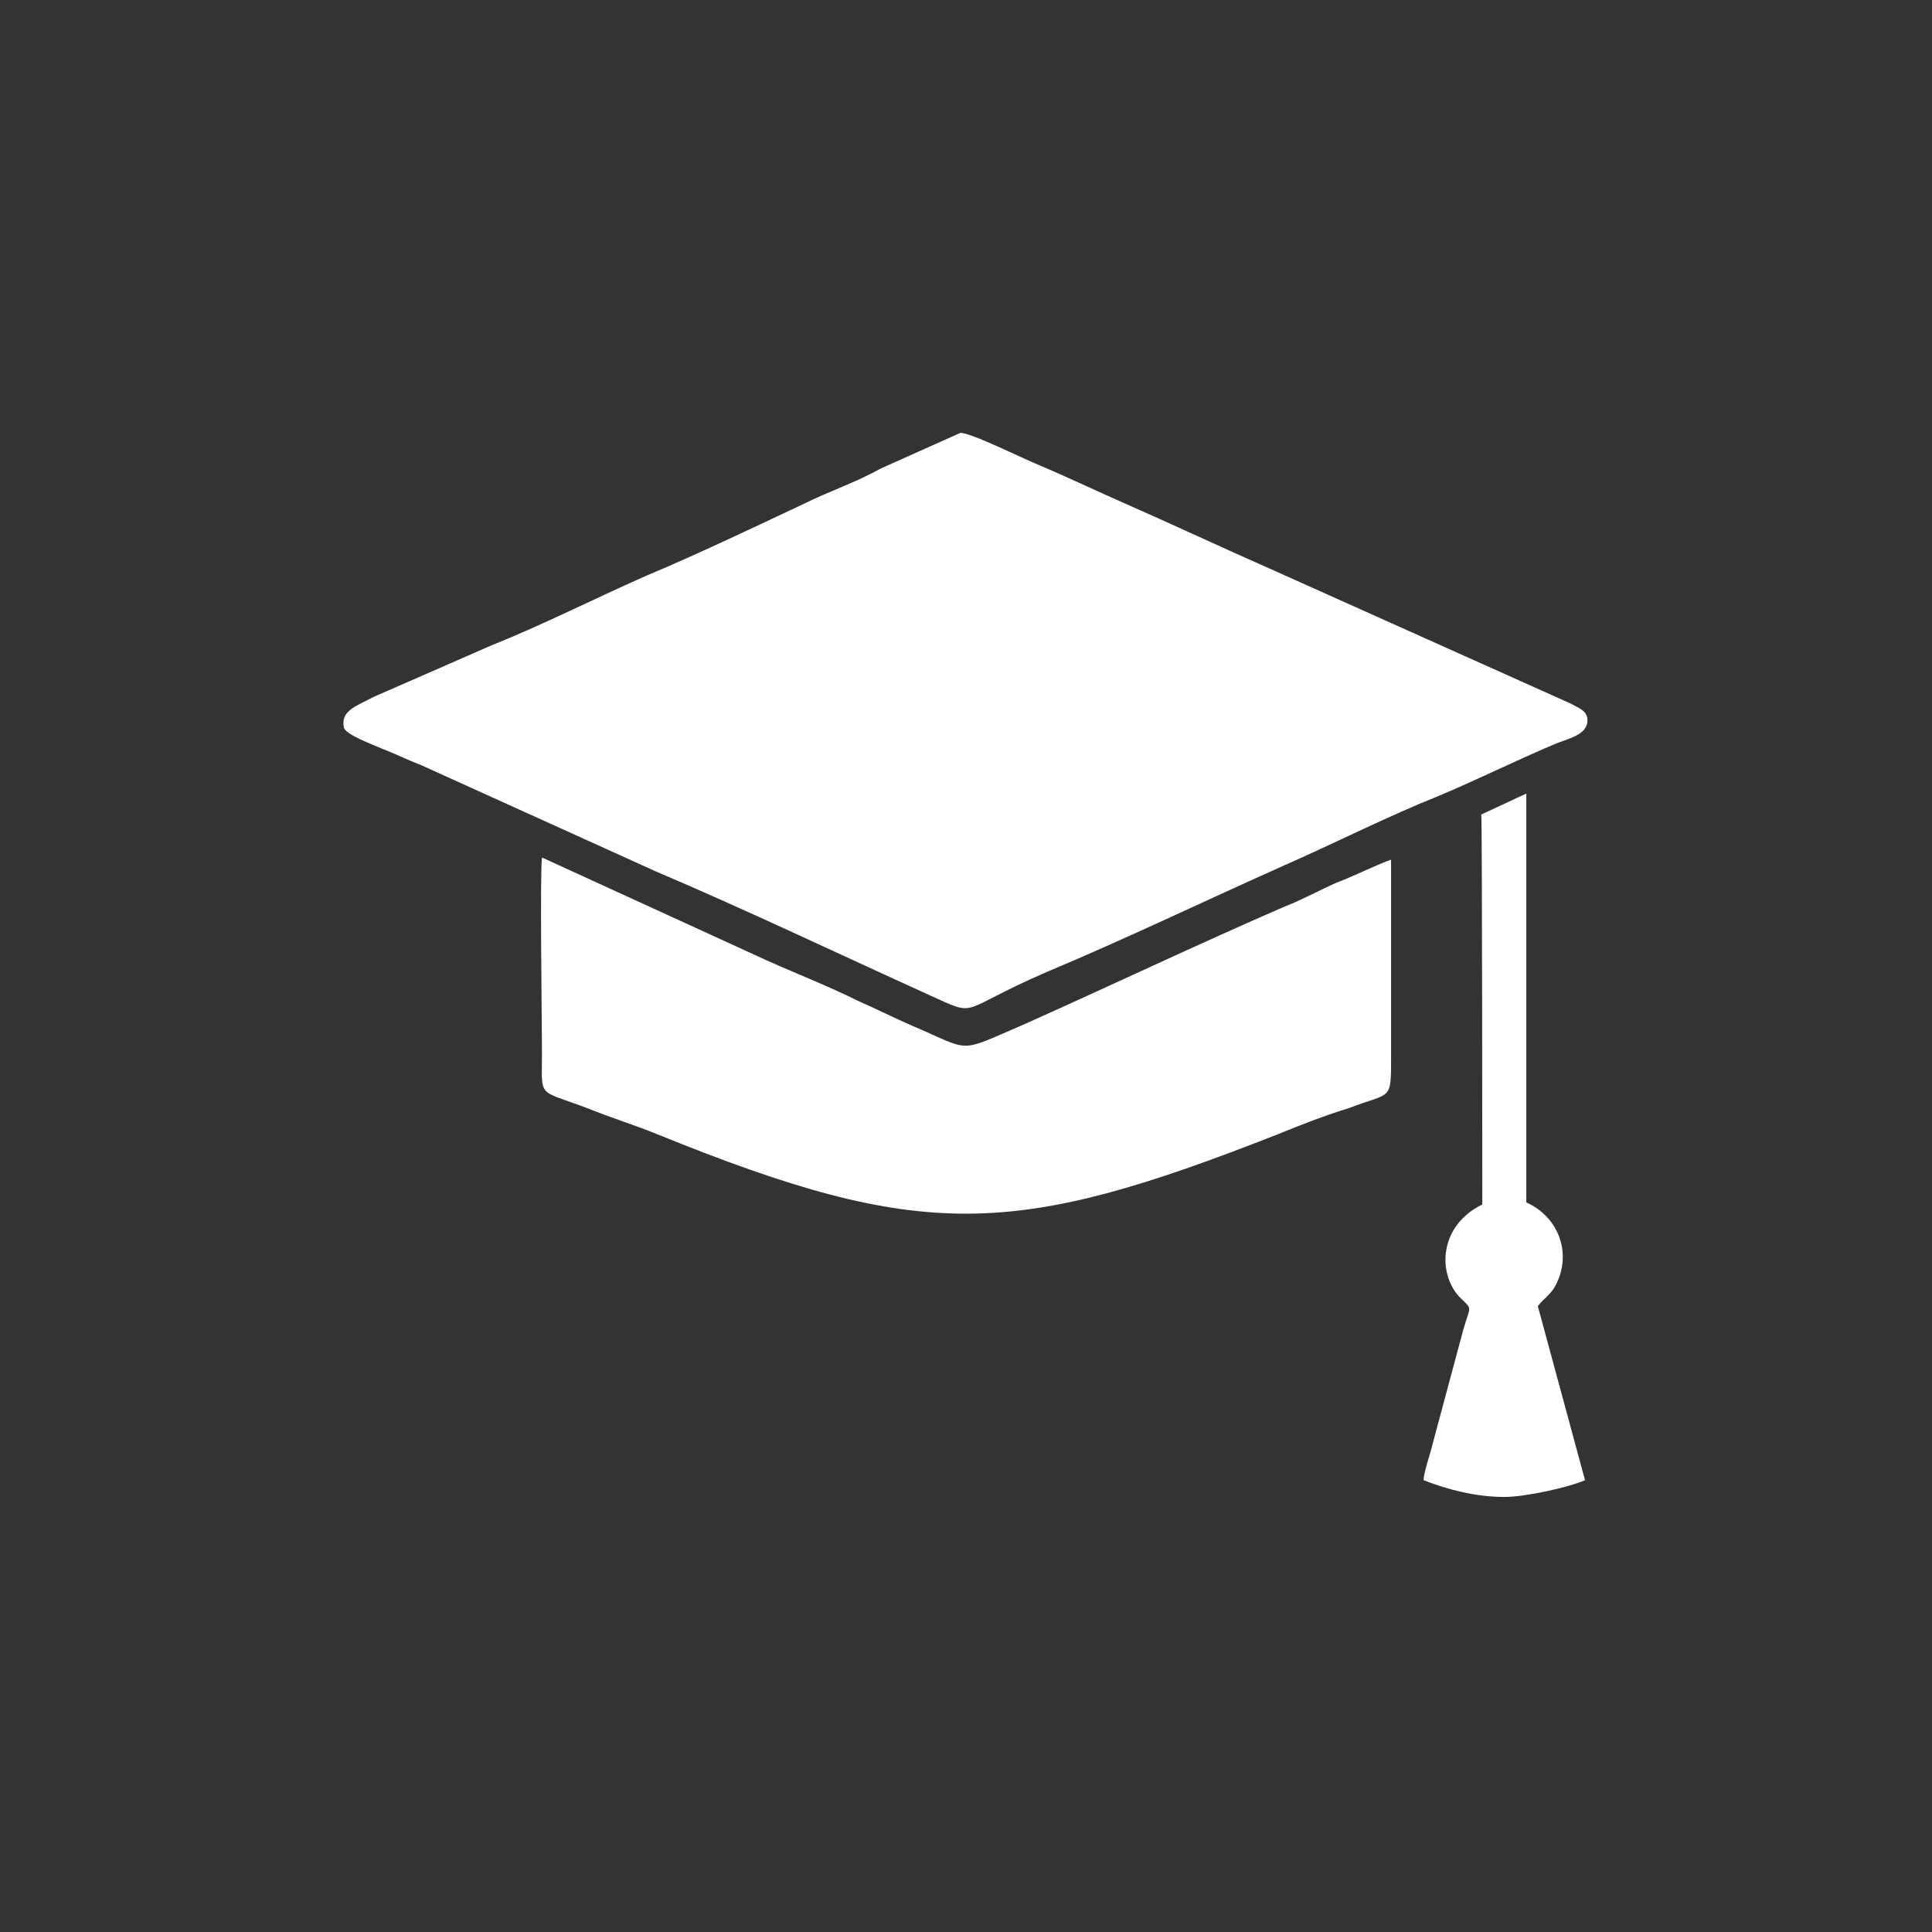 <?xml version="1.0" encoding="utf-8"?>
<!-- Generator: Adobe Illustrator 23.0.3, SVG Export Plug-In . SVG Version: 6.00 Build 0)  -->
<svg version="1.1" id="Layer_1" xmlns="http://www.w3.org/2000/svg" xmlns:xlink="http://www.w3.org/1999/xlink" x="0px" y="0px"
	 viewBox="0 0 184.3 184.3" style="enable-background:new 0 0 184.3 184.3;" xml:space="preserve">
<rect x="0" y="0" width="184.3" height="184.3" fill="#333333" stroke="none"/>
<style type="text/css">
	.st0{fill:#FFFFFF;}
</style>
<g id="Layer_x0020_1">
	<g id="_2747159846496">
		<path class="st0" d="M32.8,69.4c0.2,0.7,2.7,1.6,3.6,2c1.3,0.5,2.5,1.1,3.8,1.6l22.3,10.1C71.2,86.8,80,91,88.6,94.9
			c4.9,2.2,2.5,1.6,11.3-2.2c7.4-3.1,15.1-6.8,22.5-10.1c5-2.2,9.9-4.7,14.9-6.7c3.8-1.6,7.4-3.4,11.2-5c1.3-0.5,3.2-0.9,2.9-2.5
			c-0.2-0.7-0.9-0.9-1.6-1.3l-28.1-12.6c-5-2.2-9.9-4.5-14.9-6.7c-2.5-1.1-5-2.3-7.6-3.4c-1.3-0.5-6.7-3.2-7.6-3.1l-7.6,3.4
			c-2.3,1.3-5,2.2-7.4,3.4c-4.9,2.3-9.9,4.7-14.9,6.8c-5,2.2-9.9,4.7-14.9,6.7l-11.2,4.9C33.9,67.4,32.5,67.8,32.8,69.4z"/>
		<path class="st0" d="M51.7,81.8c-0.2,1.6,0,15.7,0,18.7c0,4.3-0.5,3.4,4.3,5.2c2.2,0.9,4.5,1.6,6.7,2.5c25.4,10.3,34,9.9,59.2,0
			c2.2-0.9,4.5-1.8,6.8-2.5c4.1-1.6,4-0.5,4-5.2c0-6.1,0-12.4,0-18.5c-1.4,0.5-3.6,1.6-5.2,2.2c-1.6,0.7-3.2,1.6-5,2.3
			c-8.3,3.6-16.7,7.6-25,11.3c-6.3,2.7-4.7,2.5-10.6,0c-1.6-0.7-3.4-1.6-5-2.3c-3.2-1.6-6.7-2.9-10.1-4.5L51.7,81.8z"/>
		<path class="st0" d="M141.4,114.9c-4.1,2-4.3,6.5-2.2,8.8c1.3,1.3,1.1,0.7,0.4,3.1l-2.9,10.8c-0.2,0.9-0.9,2.9-0.9,3.6
			c2.3,0.9,5,1.6,7.7,1.6c2,0,6.1-0.9,7.7-1.6l-4.5-16.6c0.5-0.7,1.3-1.1,1.8-2.2c1.4-2.9,0.2-6.3-2.9-7.7V75.7l-4.3,2
			C141.4,77.7,141.4,114.9,141.4,114.9z"/>
	</g>
</g>
</svg>
